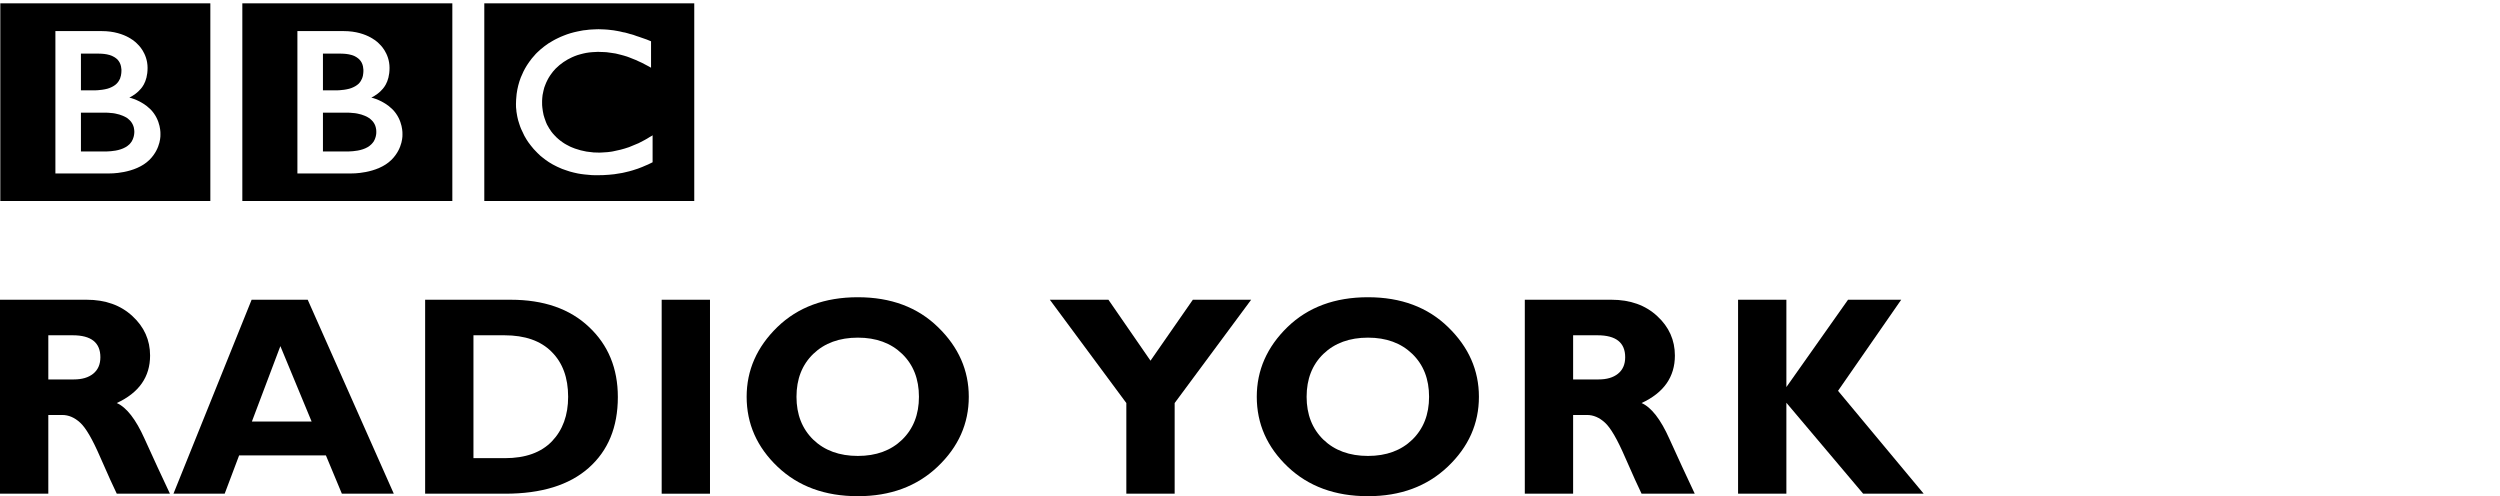<?xml version="1.0" encoding="UTF-8" standalone="no"?>
<!-- Created with Inkscape (http://www.inkscape.org/) -->

<svg
   xmlns:dc="http://purl.org/dc/elements/1.1/"
   xmlns:cc="http://creativecommons.org/ns#"
   xmlns:rdf="http://www.w3.org/1999/02/22-rdf-syntax-ns#"
   xmlns:svg="http://www.w3.org/2000/svg"
   xmlns="http://www.w3.org/2000/svg"
   xmlns:sodipodi="http://sodipodi.sourceforge.net/DTD/sodipodi-0.dtd"
   xmlns:inkscape="http://www.inkscape.org/namespaces/inkscape"
   version="1.1"
   id="svg815"
   width="1184"
   height="235"
   viewBox="0 0 1184 235"
   sodipodi:docname="BBCRadioYork.default.svg"
   inkscape:version="0.92.2 (5c3e80d, 2017-08-06)">
  <defs
     id="defs819">
    <clipPath
       id="clipPath140-4">
      <path
         inkscape:connector-curvature="0"
         d="m 33.625,28.775 h 186.196 v 81.777 H 33.625 Z"
         id="path142-0" />
    </clipPath>
  </defs>
  <sodipodi:namedview
     pagecolor="#ffffff"
     bordercolor="#666666"
     borderopacity="1"
     objecttolerance="10"
     gridtolerance="10"
     guidetolerance="10"
     inkscape:pageopacity="0"
     inkscape:pageshadow="2"
     inkscape:window-width="1920"
     inkscape:window-height="1017"
     id="namedview817"
     showgrid="false"
     inkscape:zoom="1"
     inkscape:cx="262.31512"
     inkscape:cy="7.2218352"
     inkscape:window-x="1272"
     inkscape:window-y="-8"
     inkscape:window-maximized="1"
     inkscape:current-layer="svg815"
     fit-margin-top="0"
     fit-margin-left="0"
     fit-margin-right="0"
     fit-margin-bottom="0" />
  <g
     id="g848"
     transform="translate(-1.126,-116.864)">
    <path
       inkscape:connector-curvature="0"
       style="fill:#000000;fill-opacity:1;fill-rule:nonzero;stroke:none;stroke-width:6.71"
       id="path144"
       d="m 230.49,118.452 h 99.437 v 93.619 h -99.437 z m 62.652,13.024 c -0.423,-0.074 -0.879,-0.121 -1.335,-0.235 l -0.537,-0.067 c -0.752,-0.101 -1.496,-0.181 -2.302,-0.262 -0.537,-0.067 -1.053,-0.081 -1.584,-0.107 -0.96,-0.074 -1.852,-0.101 -2.751,-0.101 -0.409,0 -0.664,0.027 -1.067,0.027 -0.785,0 -1.496,0.074 -2.194,0.101 -0.416,0.013 -0.832,0.06 -1.241,0.081 -0.584,0.06 -1.147,0.101 -1.718,0.221 l -0.51,0.04 -0.55,0.067 -0.631,0.114 c -0.289,0.047 -0.584,0.087 -0.852,0.168 -0.396,0.06 -0.785,0.128 -1.174,0.228 -2.342,0.483 -4.556,1.141 -6.515,1.939 -1.06,0.409 -2.08,0.852 -3.013,1.322 -0.805,0.369 -1.543,0.778 -2.288,1.208 -0.725,0.389 -1.362,0.819 -2.053,1.228 -0.369,0.282 -0.738,0.53 -1.121,0.798 -0.289,0.221 -0.584,0.429 -0.892,0.651 -0.624,0.47 -1.255,1 -1.825,1.49 -0.523,0.49 -1.02,0.966 -1.537,1.429 -0.403,0.409 -0.845,0.819 -1.208,1.308 -0.423,0.429 -0.812,0.879 -1.201,1.369 -0.416,0.49 -0.785,1 -1.168,1.55 -0.322,0.389 -0.57,0.798 -0.845,1.228 -0.215,0.289 -0.376,0.55 -0.53,0.819 -1.06,1.718 -1.946,3.53 -2.718,5.455 -0.939,2.429 -1.604,5.039 -1.973,7.764 -0.101,0.892 -0.181,1.771 -0.242,2.691 -0.047,0.698 -0.074,1.389 -0.074,2.087 0,0.55 0,1.08 0.027,1.59 0.047,0.537 0.107,1.047 0.168,1.617 l 0.02,0.382 c 0.101,0.637 0.188,1.248 0.309,1.865 0.06,0.262 0.101,0.47 0.141,0.731 0.107,0.49 0.235,0.98 0.342,1.49 0.181,0.637 0.369,1.268 0.597,1.906 0.221,0.752 0.523,1.51 0.819,2.241 0.476,1.107 1.013,2.208 1.55,3.275 0.336,0.59 0.698,1.181 1.033,1.771 0.295,0.429 0.604,0.886 0.866,1.308 0.389,0.557 0.798,1.08 1.208,1.597 0.409,0.57 0.859,1.033 1.288,1.57 0.517,0.59 1.04,1.147 1.577,1.651 l 0.262,0.268 c 0.436,0.409 0.899,0.859 1.409,1.349 0.389,0.289 0.752,0.617 1.181,0.939 0.362,0.289 0.758,0.59 1.181,0.906 0.517,0.362 1.027,0.691 1.584,1.1 0.624,0.322 1.241,0.731 1.872,1.121 1.335,0.711 2.785,1.449 4.395,2.087 0.57,0.242 1.194,0.443 1.859,0.651 0.611,0.242 1.268,0.45 1.912,0.631 1.161,0.309 2.375,0.637 3.637,0.879 1.007,0.181 2.094,0.369 3.174,0.47 1.094,0.141 2.194,0.248 3.348,0.309 0.59,0.04 1.168,0.04 1.738,0.06 h 0.839 c 2.06,0 4.006,-0.06 5.798,-0.228 l 0.369,-0.04 c 0.718,-0.04 1.389,-0.121 2.047,-0.201 1.06,-0.141 1.993,-0.289 2.919,-0.47 0.59,-0.06 1.161,-0.201 1.711,-0.329 0.886,-0.181 1.657,-0.389 2.476,-0.59 0.55,-0.141 1.1,-0.302 1.657,-0.47 0.637,-0.168 1.221,-0.369 1.839,-0.597 l 0.57,-0.181 c 0.289,-0.101 0.671,-0.242 1.114,-0.429 0.604,-0.221 1.315,-0.49 2.114,-0.872 0.53,-0.188 1.06,-0.456 1.61,-0.678 0.45,-0.248 0.98,-0.49 1.503,-0.738 0.201,-0.081 0.443,-0.242 0.644,-0.309 v -12.783 c -0.154,0.101 -0.309,0.208 -0.443,0.309 l -0.879,0.483 c -0.866,0.584 -1.704,1.047 -2.563,1.516 -0.913,0.49 -1.845,0.98 -2.738,1.429 -1.57,0.691 -3.107,1.329 -4.536,1.879 -2.812,0.98 -5.348,1.59 -7.596,2.006 -0.282,0.04 -0.53,0.101 -0.798,0.141 -0.624,0.074 -1.221,0.161 -1.805,0.228 -0.879,0.101 -1.684,0.141 -2.416,0.154 -0.537,0.027 -0.933,0.067 -1.376,0.067 -0.892,0 -1.859,-0.04 -2.798,-0.081 -1.114,-0.101 -2.221,-0.228 -3.389,-0.409 -1.845,-0.329 -3.697,-0.798 -5.475,-1.436 -0.309,-0.101 -0.55,-0.208 -0.819,-0.329 -0.181,-0.054 -0.342,-0.114 -0.55,-0.215 -0.275,-0.127 -0.57,-0.228 -0.866,-0.369 -0.644,-0.309 -1.241,-0.637 -1.872,-0.98 -0.268,-0.188 -0.55,-0.349 -0.879,-0.51 -0.302,-0.201 -0.604,-0.396 -0.919,-0.617 -0.342,-0.221 -0.718,-0.53 -1.08,-0.792 -0.349,-0.268 -0.691,-0.597 -1.02,-0.845 l -0.396,-0.382 -0.228,-0.181 -0.121,-0.101 -0.134,-0.174 c -0.59,-0.544 -1.114,-1.141 -1.617,-1.711 -0.255,-0.302 -0.483,-0.658 -0.765,-0.98 -0.215,-0.329 -0.416,-0.617 -0.604,-0.946 -0.235,-0.302 -0.45,-0.59 -0.577,-0.913 -0.268,-0.429 -0.51,-0.859 -0.765,-1.329 -0.148,-0.382 -0.322,-0.758 -0.49,-1.147 -0.268,-0.631 -0.497,-1.295 -0.678,-1.892 -0.174,-0.45 -0.309,-0.986 -0.443,-1.456 -0.295,-1.308 -0.476,-2.51 -0.59,-3.55 -0.067,-0.429 -0.067,-0.798 -0.101,-1.121 -0.013,-0.517 -0.013,-0.946 -0.013,-1.295 v -0.792 c 0.013,-0.745 0.114,-1.684 0.228,-2.718 0.121,-0.651 0.235,-1.335 0.429,-2.067 0.114,-0.49 0.248,-0.939 0.369,-1.449 0.161,-0.45 0.302,-0.899 0.53,-1.402 0.101,-0.289 0.221,-0.617 0.376,-0.926 0.195,-0.429 0.382,-0.859 0.617,-1.288 0.174,-0.342 0.376,-0.671 0.544,-1 0.443,-0.711 0.892,-1.449 1.449,-2.147 0.181,-0.302 0.376,-0.523 0.59,-0.792 0.262,-0.309 0.55,-0.671 0.859,-0.96 0.141,-0.168 0.302,-0.322 0.463,-0.517 2.349,-2.349 4.965,-4.06 7.676,-5.308 0.416,-0.181 0.866,-0.389 1.275,-0.55 0.47,-0.188 0.866,-0.329 1.329,-0.49 0.429,-0.141 0.919,-0.248 1.409,-0.409 0.429,-0.148 0.933,-0.248 1.349,-0.349 0.456,-0.101 0.933,-0.201 1.369,-0.289 0.47,-0.081 0.939,-0.141 1.449,-0.221 0.497,-0.06 0.98,-0.101 1.483,-0.141 0.926,-0.081 1.825,-0.141 2.704,-0.141 0.349,0 0.624,0 0.899,0.04 0.698,0 1.308,0.02 1.939,0.06 0.429,0.04 0.866,0.04 1.302,0.081 0.785,0.081 1.59,0.181 2.315,0.322 0.644,0.067 1.295,0.188 1.899,0.289 0.899,0.188 1.738,0.389 2.51,0.617 0.463,0.121 0.899,0.221 1.335,0.362 0.59,0.188 1.141,0.349 1.55,0.47 0.691,0.268 1.1,0.409 1.1,0.409 0.611,0.221 1.235,0.49 1.839,0.738 0.839,0.302 1.597,0.631 2.328,1 0.617,0.289 1.194,0.55 1.758,0.798 0.45,0.262 0.879,0.47 1.282,0.671 0.691,0.369 1.288,0.711 1.785,0.939 l 1.261,0.711 v -12.514 c 0,0 -0.772,-0.349 -2.1,-0.859 -0.604,-0.208 -1.308,-0.456 -2.127,-0.738 -0.45,-0.188 -0.906,-0.349 -1.429,-0.503 -0.389,-0.127 -0.778,-0.289 -1.208,-0.389 -0.49,-0.195 -0.933,-0.349 -1.476,-0.537 -0.369,-0.067 -0.731,-0.201 -1.154,-0.329 l -0.349,-0.074 c -0.349,-0.107 -0.718,-0.195 -1.087,-0.329 -0.463,-0.081 -0.96,-0.228 -1.382,-0.376 -0.309,-0.034 -0.637,-0.114 -0.939,-0.161 -0.49,-0.121 -0.986,-0.262 -1.496,-0.362 -0.51,-0.087 -1.02,-0.188 -1.57,-0.295" />
    <g
       id="g146"
       transform="matrix(6.71,0,0,-6.71,154.072,170.213)">
      <path
         inkscape:connector-curvature="0"
         style="fill:#000000;fill-opacity:1;fill-rule:nonzero;stroke:none"
         id="path148"
         d="m 0,0 v -2.74 h 1.778 c 0,0 0.035,0.003 0.086,0.003 0.068,0.004 0.152,0.009 0.258,0.016 0.187,0.019 0.445,0.049 0.694,0.136 0.223,0.073 0.437,0.186 0.603,0.353 0.063,0.065 0.118,0.132 0.164,0.198 0.134,0.223 0.171,0.445 0.18,0.572 0.002,0.053 0.002,0.086 0.002,0.086 0,0 10e-4,0.024 0,0.064 0,0.055 -0.005,0.158 -0.036,0.268 -0.03,0.131 -0.094,0.28 -0.207,0.42 -0.022,0.021 -0.048,0.049 -0.071,0.076 -0.047,0.049 -0.099,0.094 -0.157,0.143 -0.1,0.064 -0.212,0.131 -0.332,0.18 -0.158,0.07 -0.339,0.122 -0.54,0.161 -0.096,0.018 -0.205,0.037 -0.314,0.04 -0.065,0.012 -0.13,0.012 -0.202,0.018 C 1.845,0 1.778,0 1.714,0 Z" />
    </g>
    <g
       id="g150"
       transform="matrix(6.71,0,0,-6.71,154.072,142.244)">
      <path
         inkscape:connector-curvature="0"
         style="fill:#000000;fill-opacity:1;fill-rule:nonzero;stroke:none"
         id="path152"
         d="m 0,0 v -2.594 h 0.858 0.135 c 0.064,0 0.126,0 0.191,0.009 0.18,0.012 0.425,0.039 0.667,0.103 0.052,0.015 0.101,0.031 0.145,0.046 0.193,0.073 0.374,0.168 0.525,0.31 0.111,0.114 0.186,0.238 0.234,0.356 0.064,0.153 0.086,0.293 0.092,0.397 0.009,0.094 0.009,0.143 0.009,0.143 0,0 0,0.046 -0.003,0.112 -0.006,0.113 -0.028,0.299 -0.117,0.473 -0.045,0.087 -0.104,0.17 -0.184,0.249 -0.1,0.092 -0.214,0.17 -0.339,0.225 C 1.97,-0.061 1.688,-0.022 1.459,-0.009 1.355,0 1.261,0 1.184,0 Z" />
    </g>
    <path
       inkscape:connector-curvature="0"
       style="fill:#000000;fill-opacity:1;fill-rule:nonzero;stroke:none;stroke-width:6.71"
       id="path154"
       d="m 115.895,118.452 h 99.457 v 93.619 h -99.457 z m 26.082,13.132 V 199.013 h 25.398 c 0,0 12.38,0.309 19.198,-6.495 5.556,-5.576 5.16,-12.011 5.16,-12.011 0,0 0.396,-6.697 -4.751,-11.89 -4.402,-4.355 -9.991,-5.536 -9.991,-5.536 0,0 2.536,-1.161 4.476,-3.14 0.899,-0.919 4.147,-3.825 4.147,-10.911 0,-7.173 -4.778,-11.3 -4.778,-11.3 0,0 -5.22,-6.146 -16.977,-6.146 z" />
    <g
       id="g156"
       transform="matrix(6.71,0,0,-6.71,39.456,170.213)">
      <path
         inkscape:connector-curvature="0"
         style="fill:#000000;fill-opacity:1;fill-rule:nonzero;stroke:none"
         id="path158"
         d="m 0,0 v -2.74 h 1.781 c 0,0 0.033,0.003 0.091,0.003 0.058,0.004 0.146,0.009 0.251,0.016 0.191,0.019 0.443,0.049 0.692,0.136 0.222,0.073 0.439,0.186 0.61,0.353 0.062,0.065 0.112,0.132 0.158,0.198 0.134,0.223 0.17,0.445 0.18,0.572 0.005,0.053 0.005,0.086 0.005,0.086 v 0.064 c -0.005,0.055 -0.01,0.158 -0.036,0.268 -0.035,0.131 -0.097,0.28 -0.208,0.42 -0.02,0.021 -0.045,0.049 -0.069,0.076 -0.052,0.049 -0.104,0.094 -0.158,0.143 -0.101,0.064 -0.213,0.131 -0.332,0.18 -0.161,0.07 -0.34,0.122 -0.539,0.161 -0.095,0.018 -0.201,0.037 -0.313,0.04 C 2.049,-0.012 1.979,-0.012 1.912,-0.006 1.851,0 1.782,0 1.723,0 Z" />
    </g>
    <g
       id="g160"
       transform="matrix(6.71,0,0,-6.71,39.456,142.244)">
      <path
         inkscape:connector-curvature="0"
         style="fill:#000000;fill-opacity:1;fill-rule:nonzero;stroke:none"
         id="path162"
         d="m 0,0 v -2.594 h 0.861 0.134 c 0.057,0 0.134,0 0.194,0.009 0.175,0.012 0.424,0.039 0.668,0.103 0.049,0.015 0.091,0.031 0.143,0.046 0.19,0.073 0.375,0.168 0.517,0.31 0.115,0.114 0.189,0.238 0.242,0.356 0.057,0.153 0.084,0.293 0.091,0.397 0.008,0.094 0.008,0.143 0.008,0.143 v 0.112 c -0.008,0.113 -0.03,0.299 -0.12,0.473 -0.044,0.087 -0.106,0.17 -0.18,0.249 -0.102,0.092 -0.22,0.17 -0.351,0.225 -0.239,0.11 -0.514,0.149 -0.753,0.162 C 1.357,0 1.265,0 1.189,0 Z" />
    </g>
    <path
       inkscape:connector-curvature="0"
       style="fill:#000000;fill-opacity:1;fill-rule:nonzero;stroke:none;stroke-width:6.71"
       id="path164"
       d="M 1.274,118.452 H 100.744 v 93.619 H 1.274 Z M 27.362,131.583 V 199.013 h 25.391 c 0,0 12.38,0.309 19.211,-6.495 5.549,-5.576 5.147,-12.011 5.147,-12.011 0,0 0.403,-6.697 -4.737,-11.89 -4.415,-4.355 -9.998,-5.536 -9.998,-5.536 0,0 2.53,-1.161 4.476,-3.14 0.913,-0.919 4.167,-3.825 4.167,-10.911 0,-7.173 -4.784,-11.3 -4.784,-11.3 0,0 -5.187,-6.146 -16.956,-6.146 z" />
  </g>
  <g
     aria-label="RADIO YORK"
     style="font-style:normal;font-weight:normal;font-size:40px;line-height:1.25;font-family:sans-serif;letter-spacing:0px;word-spacing:0px;fill:#000000;fill-opacity:1;stroke:none"
     id="text848"
     transform="translate(0.148,1.588)">
    <path
       d="M -0.148,140.368 H 40.884 q 13.348,0 21.699,7.759 8.351,7.693 8.351,18.674 0,15.189 -15.781,22.488 6.97,3.091 13.151,16.899 6.247,13.809 12.033,26.039 H 55.152 q -2.236,-4.537 -7.825,-17.294 -5.523,-12.757 -9.535,-16.373 -3.945,-3.617 -8.482,-3.617 h -6.576 v 37.283 H -0.148 Z M 22.735,157.202 v 20.91 h 12.099 q 5.786,0 9.14,-2.696 3.419,-2.762 3.419,-7.825 0,-10.389 -13.085,-10.389 z"
       style="font-style:normal;font-variant:normal;font-weight:bold;font-stretch:normal;font-size:134.667px;font-family:'Gill Sans MT';-inkscape-font-specification:'Gill Sans MT Bold'"
       id="path850"
       inkscape:connector-curvature="0" />
    <path
       d="m 145.585,140.368 40.768,91.86 h -24.592 l -7.562,-18.148 h -41.097 l -6.839,18.148 H 82 l 37.02,-91.86 z m 1.841,57.667 -14.795,-35.705 -13.48,35.705 z"
       style="font-style:normal;font-variant:normal;font-weight:bold;font-stretch:normal;font-size:134.667px;font-family:'Gill Sans MT';-inkscape-font-specification:'Gill Sans MT Bold'"
       id="path852"
       inkscape:connector-curvature="0" />
    <path
       d="m 201.197,140.368 h 40.505 q 23.475,0 37.086,12.888 13.677,12.822 13.677,33.206 0,21.37 -13.874,33.601 -13.809,12.165 -39.453,12.165 h -37.941 z m 22.883,16.833 v 58.193 h 14.926 q 14.532,0 22.225,-7.956 7.693,-8.022 7.693,-21.107 0,-13.546 -7.825,-21.305 -7.759,-7.825 -22.357,-7.825 z"
       style="font-style:normal;font-variant:normal;font-weight:bold;font-stretch:normal;font-size:134.667px;font-family:'Gill Sans MT';-inkscape-font-specification:'Gill Sans MT Bold'"
       id="path854"
       inkscape:connector-curvature="0" />
    <path
       d="m 336.102,140.368 v 91.86 h -22.883 v -91.86 z"
       style="font-style:normal;font-variant:normal;font-weight:bold;font-stretch:normal;font-size:134.667px;font-family:'Gill Sans MT';-inkscape-font-specification:'Gill Sans MT Bold'"
       id="path856"
       inkscape:connector-curvature="0" />
    <path
       d="m 406.132,139.185 q 23.475,0 38.007,14.203 14.532,14.137 14.532,32.943 0,19.069 -14.729,33.075 -14.729,14.006 -37.809,14.006 -23.343,0 -38.007,-13.94 -14.663,-13.94 -14.663,-33.141 0,-18.872 14.532,-33.009 14.598,-14.137 38.138,-14.137 z m 0,75.158 q 13.02,0 20.976,-7.693 7.956,-7.759 7.956,-20.318 0,-12.625 -7.956,-20.318 -7.956,-7.693 -20.976,-7.693 -13.085,0 -21.107,7.693 -7.956,7.693 -7.956,20.318 0,12.559 7.956,20.318 8.022,7.693 21.107,7.693 z"
       style="font-style:normal;font-variant:normal;font-weight:bold;font-stretch:normal;font-size:134.667px;font-family:'Gill Sans MT';-inkscape-font-specification:'Gill Sans MT Bold'"
       id="path858"
       inkscape:connector-curvature="0" />
    <path
       d="M 533.285,232.228 V 189.29 L 497.054,140.368 h 27.749 l 19.924,28.867 20.055,-28.867 h 27.617 l -36.231,48.922 v 42.938 z"
       style="font-style:normal;font-variant:normal;font-weight:bold;font-stretch:normal;font-size:134.667px;font-family:'Gill Sans MT';-inkscape-font-specification:'Gill Sans MT Bold'"
       id="path860"
       inkscape:connector-curvature="0" />
    <path
       d="m 647.729,139.185 q 23.475,0 38.007,14.203 14.532,14.137 14.532,32.943 0,19.069 -14.729,33.075 -14.729,14.006 -37.809,14.006 -23.343,0 -38.007,-13.94 -14.663,-13.94 -14.663,-33.141 0,-18.872 14.532,-33.009 14.598,-14.137 38.138,-14.137 z m 0,75.158 q 13.02,0 20.976,-7.693 7.956,-7.759 7.956,-20.318 0,-12.625 -7.956,-20.318 -7.956,-7.693 -20.976,-7.693 -13.085,0 -21.107,7.693 -7.956,7.693 -7.956,20.318 0,12.559 7.956,20.318 8.022,7.693 21.107,7.693 z"
       style="font-style:normal;font-variant:normal;font-weight:bold;font-stretch:normal;font-size:134.667px;font-family:'Gill Sans MT';-inkscape-font-specification:'Gill Sans MT Bold'"
       id="path862"
       inkscape:connector-curvature="0" />
    <path
       d="m 722,140.368 h 41.031 q 13.348,0 21.699,7.759 8.351,7.693 8.351,18.674 0,15.189 -15.781,22.488 6.97,3.091 13.151,16.899 6.247,13.809 12.033,26.039 h -25.184 q -2.236,-4.537 -7.825,-17.294 -5.523,-12.757 -9.534,-16.373 -3.945,-3.617 -8.482,-3.617 h -6.576 v 37.283 H 722 Z m 22.883,16.833 v 20.91 h 12.099 q 5.786,0 9.14,-2.696 3.419,-2.762 3.419,-7.825 0,-10.389 -13.085,-10.389 z"
       style="font-style:normal;font-variant:normal;font-weight:bold;font-stretch:normal;font-size:134.667px;font-family:'Gill Sans MT';-inkscape-font-specification:'Gill Sans MT Bold'"
       id="path864"
       inkscape:connector-curvature="0" />
    <path
       d="m 900.262,140.368 -29.919,43.135 40.571,48.725 h -28.669 l -36.363,-43.07 v 43.07 H 823 v -91.86 h 22.883 v 41.36 l 29.195,-41.36 z"
       style="font-style:normal;font-variant:normal;font-weight:bold;font-stretch:normal;font-size:134.667px;font-family:'Gill Sans MT';-inkscape-font-specification:'Gill Sans MT Bold'"
       id="path866"
       inkscape:connector-curvature="0" />
  </g>
</svg>
